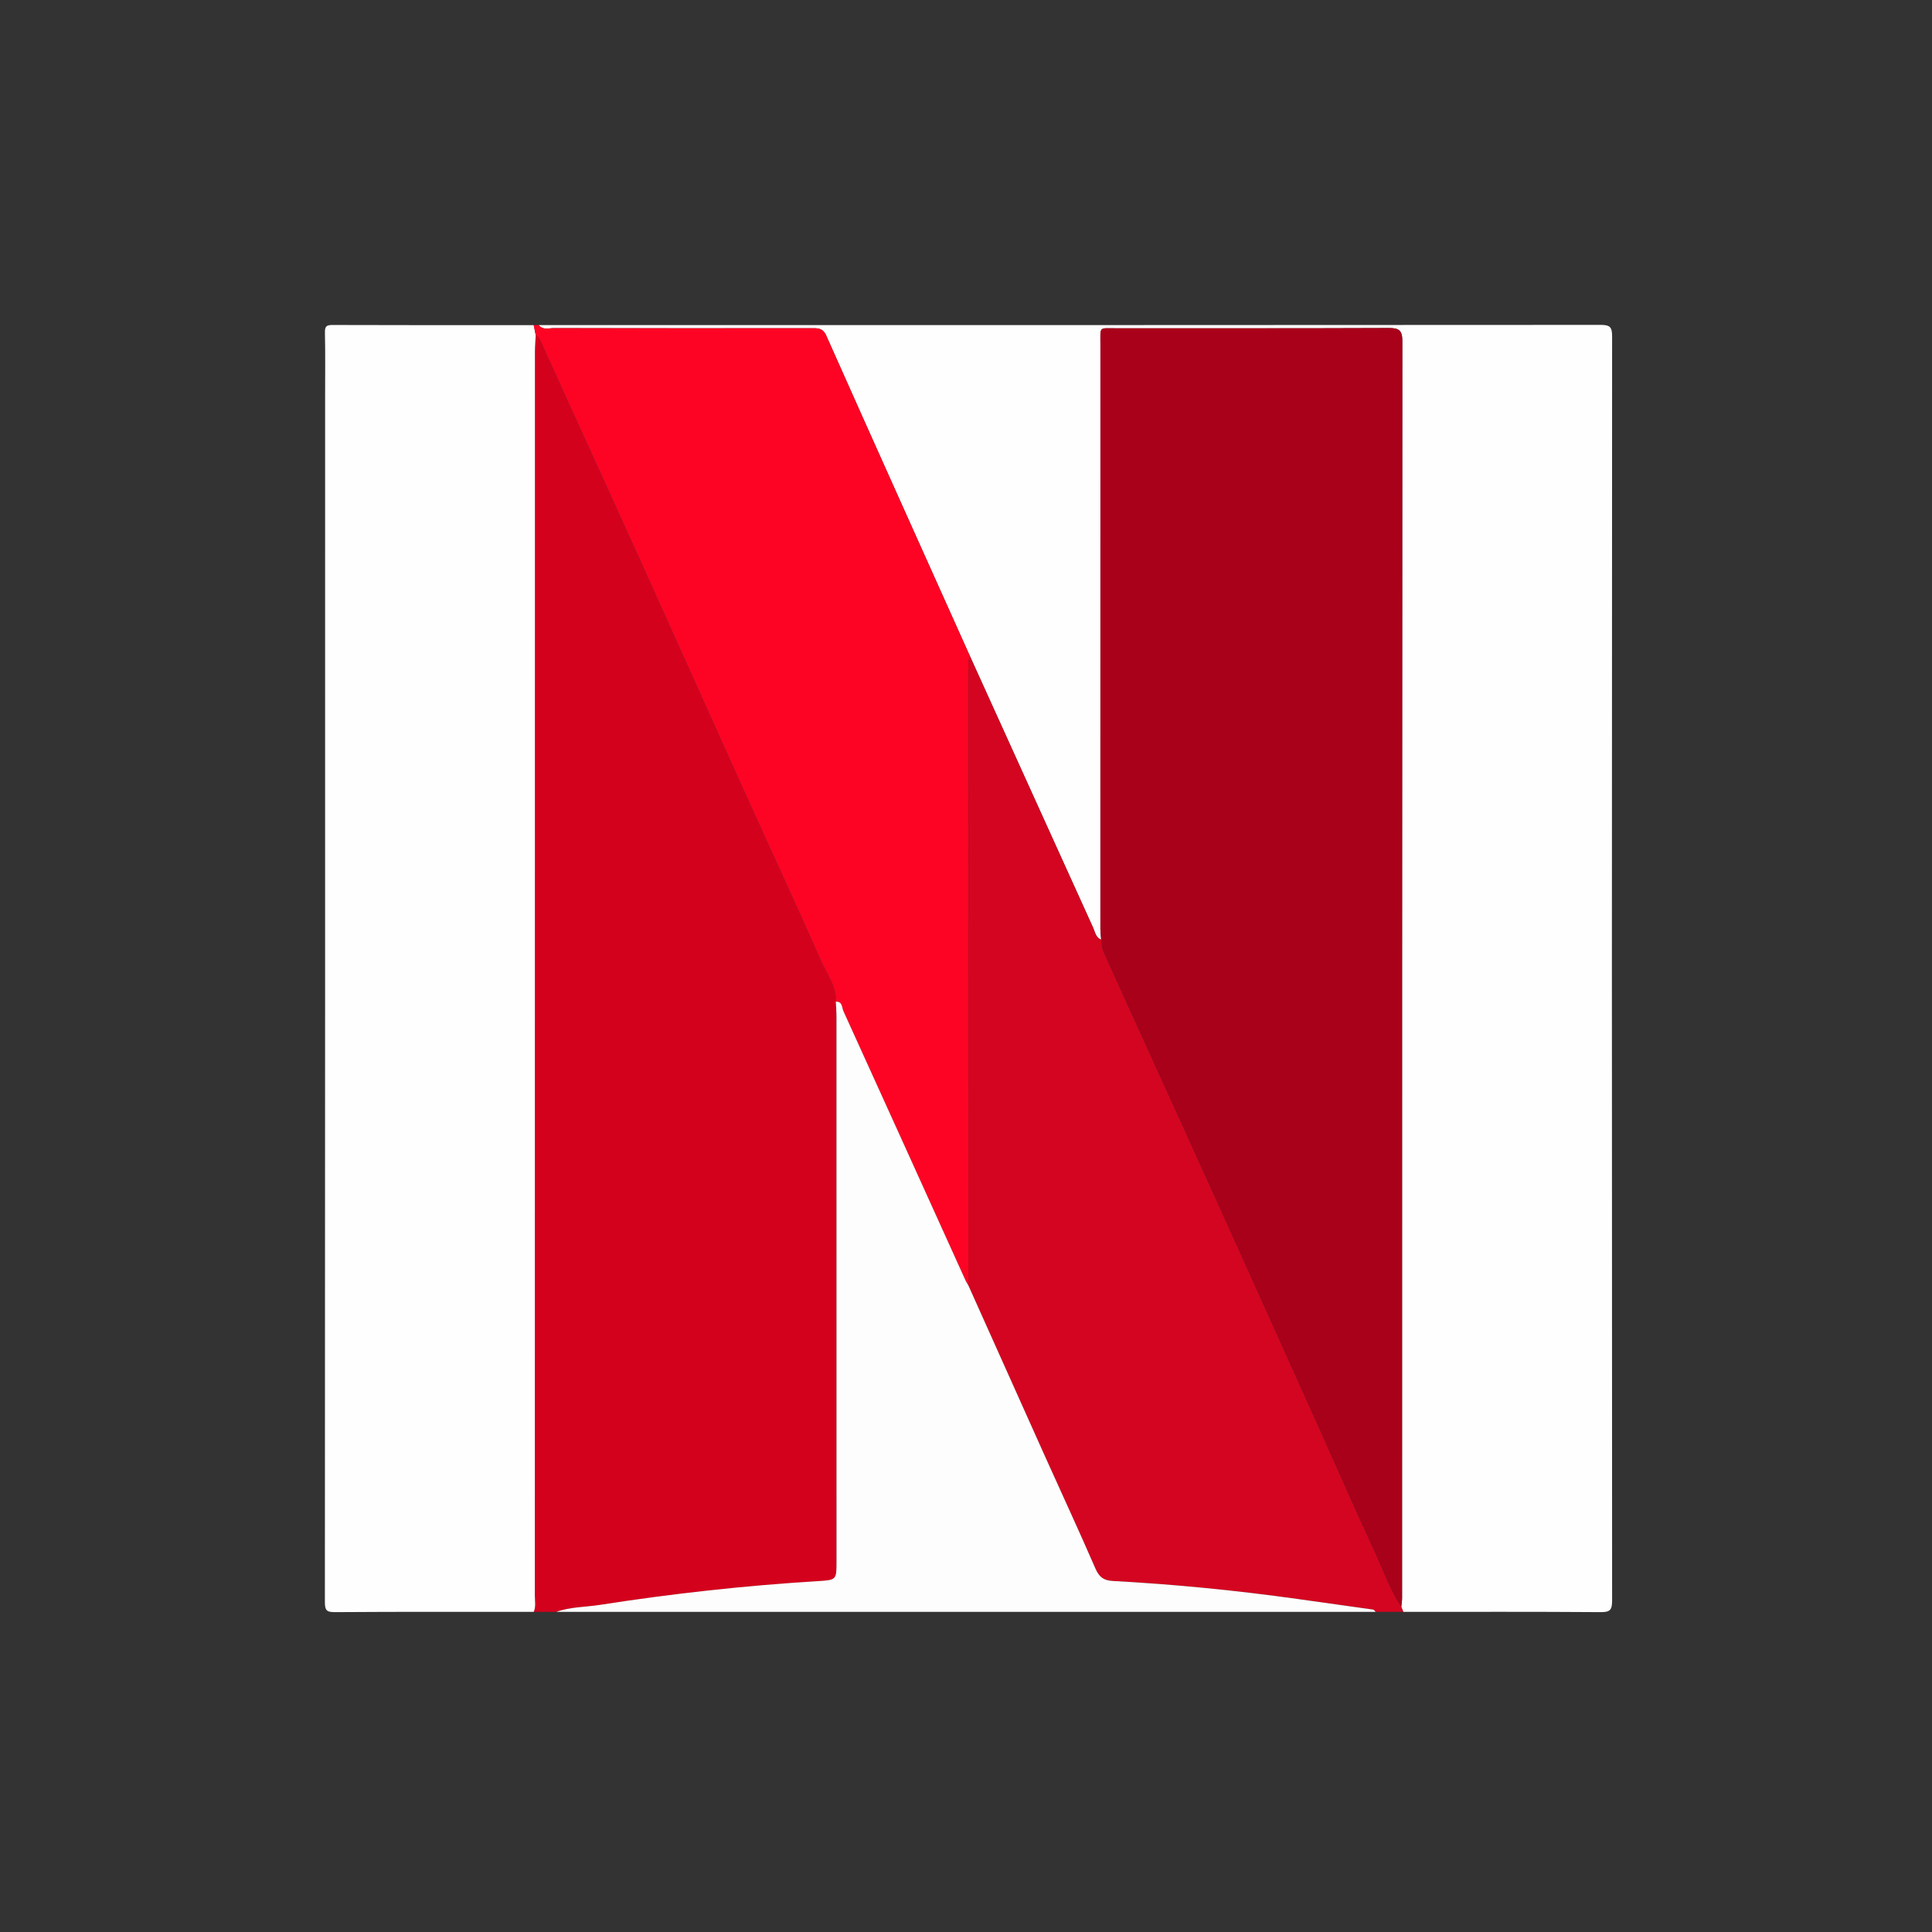 <?xml version="1.0" encoding="utf-8"?>
<!-- Generator: Adobe Illustrator 16.0.0, SVG Export Plug-In . SVG Version: 6.00 Build 0)  -->
<!DOCTYPE svg PUBLIC "-//W3C//DTD SVG 1.1//EN" "http://www.w3.org/Graphics/SVG/1.1/DTD/svg11.dtd">
<svg version="1.1" id="Capa_1" xmlns="http://www.w3.org/2000/svg" xmlns:xlink="http://www.w3.org/1999/xlink" x="0px" y="0px"
	 width="75px" height="75px" viewBox="0 0 75 75" enable-background="new 0 0 75 75" xml:space="preserve">
<rect x="0" y="0" width="75" height="75" fill="#333333" stroke="none"/>
<g>
	<path fill-rule="evenodd" clip-rule="evenodd" fill="#FEFEFE" d="M20.914,12.621c13.74,0,27.48,0.001,41.22-0.009
		c0.366,0,0.449,0.083,0.448,0.448c-0.011,16.358-0.011,32.716,0,49.074c0.001,0.366-0.082,0.452-0.448,0.449
		c-2.553-0.019-5.105-0.01-7.658-0.01c-0.026-0.065-0.053-0.13-0.079-0.195c0.011-0.112,0.031-0.225,0.031-0.337
		c0.001-16.268-0.001-32.535,0.01-48.803c0-0.411-0.124-0.506-0.52-0.504c-3.526,0.015-7.053,0.007-10.579,0.01
		c-0.692,0-0.62-0.09-0.62,0.628c-0.003,7.557-0.002,15.114-0.001,22.671c0,0.145,0.02,0.29,0.03,0.436
		c-0.213-0.082-0.235-0.294-0.313-0.464c-1.592-3.503-3.18-7.009-4.769-10.514c-1.867-4.156-3.738-8.311-5.592-12.473
		c-0.136-0.306-0.338-0.287-0.582-0.287c-3.333,0.002-6.666,0.003-9.999-0.003C21.299,12.737,21.074,12.822,20.914,12.621z"/>
	<path fill-rule="evenodd" clip-rule="evenodd" fill="#D4011D" d="M21.597,62.573c-0.292,0-0.585,0-0.878,0
		c0.09-0.203,0.044-0.417,0.044-0.625c0.002-16.103,0.002-32.204,0.003-48.306c0-0.21,0.021-0.42,0.032-0.629
		c0.166,0.079,0.195,0.253,0.261,0.395c0.3,0.646,0.586,1.298,0.881,1.947c1.005,2.211,2.017,4.42,3.018,6.633
		c1.307,2.892,2.602,5.789,3.909,8.681c1,2.213,2.028,4.415,3.005,6.638c0.224,0.509,0.605,0.975,0.573,1.582
		c0.009,0.194,0.026,0.388,0.026,0.582c0.001,7.048,0.001,14.096,0.001,21.144c0,0.716,0,0.724-0.72,0.768
		c-2.836,0.173-5.658,0.483-8.465,0.922C22.725,62.391,22.143,62.377,21.597,62.573z"/>
	<path fill-rule="evenodd" clip-rule="evenodd" fill="#FEFEFE" d="M20.798,13.013c-0.011,0.209-0.032,0.419-0.032,0.629
		c-0.001,16.102-0.001,32.204-0.003,48.306c0,0.208,0.046,0.422-0.044,0.625c-2.569,0-5.138-0.008-7.708,0.01
		c-0.334,0.002-0.4-0.066-0.399-0.4c0.011-15.594,0.009-31.188,0.009-46.781c0-0.829,0.011-1.659-0.007-2.487
		c-0.005-0.245,0.056-0.3,0.299-0.299c2.602,0.01,5.204,0.006,7.805,0.006C20.745,12.751,20.771,12.882,20.798,13.013z"/>
	<path fill-rule="evenodd" clip-rule="evenodd" fill="#FD0424" d="M20.798,13.013c-0.026-0.131-0.053-0.261-0.079-0.392
		c0.065,0,0.13,0,0.195,0c0.16,0.201,0.385,0.116,0.58,0.116c3.333,0.006,6.666,0.005,9.999,0.003c0.244,0,0.446-0.02,0.582,0.287
		c1.854,4.162,3.725,8.317,5.592,12.473c-0.125,0.177-0.067,0.379-0.067,0.568c-0.005,7.943-0.006,15.887-0.008,23.829
		c-0.04-0.068-0.085-0.134-0.117-0.205c-1.577-3.48-3.151-6.962-4.733-10.439c-0.063-0.137-0.033-0.379-0.295-0.365
		c0.032-0.606-0.35-1.073-0.573-1.582c-0.978-2.224-2.005-4.425-3.005-6.638c-1.307-2.892-2.602-5.789-3.909-8.681
		c-1-2.213-2.012-4.422-3.018-6.633c-0.295-0.648-0.581-1.301-0.881-1.947C20.993,13.266,20.964,13.091,20.798,13.013z"/>
	<path fill-rule="evenodd" clip-rule="evenodd" fill="#D40520" d="M37.591,49.897c0.002-7.942,0.003-15.886,0.008-23.829
		c0-0.189-0.057-0.391,0.067-0.568c1.589,3.505,3.177,7.01,4.769,10.514c0.077,0.17,0.1,0.383,0.313,0.464
		c0.029,0.157,0.03,0.327,0.094,0.469c0.481,1.081,0.975,2.156,1.464,3.233c0.999,2.198,2.003,4.395,2.997,6.595
		c1.335,2.952,2.665,5.907,3.995,8.862c0.685,1.521,1.35,3.053,2.054,4.565c0.339,0.729,0.603,1.496,1.045,2.176
		c0.026,0.065,0.053,0.13,0.079,0.195c-0.358,0-0.716,0-1.073,0c-0.032-0.03-0.062-0.083-0.097-0.088
		c-0.964-0.139-1.928-0.271-2.892-0.406c-2.396-0.336-4.802-0.575-7.218-0.705c-0.355-0.02-0.53-0.156-0.672-0.484
		c-0.626-1.441-1.287-2.866-1.932-4.3C39.591,54.36,38.592,52.129,37.591,49.897z"/>
	<path fill-rule="evenodd" clip-rule="evenodd" fill="#FEFDFD" d="M37.591,49.897c1,2.231,2,4.463,3.001,6.692
		c0.645,1.434,1.306,2.858,1.932,4.3c0.142,0.328,0.316,0.465,0.672,0.484c2.416,0.13,4.822,0.369,7.218,0.705
		c0.964,0.136,1.928,0.268,2.892,0.406c0.035,0.005,0.064,0.058,0.097,0.088c-10.602,0-21.204,0-31.806,0
		c0.546-0.196,1.128-0.183,1.691-0.271c2.807-0.438,5.628-0.749,8.465-0.922c0.721-0.044,0.72-0.052,0.72-0.768
		c0-7.048,0-14.096-0.001-21.144c0-0.194-0.017-0.388-0.026-0.582c0.263-0.014,0.233,0.229,0.295,0.365
		c1.583,3.478,3.157,6.959,4.733,10.439C37.506,49.764,37.552,49.829,37.591,49.897z"/>
	<path fill-rule="evenodd" clip-rule="evenodd" fill="#A9011A" d="M54.396,62.378c-0.442-0.68-0.706-1.447-1.045-2.176
		c-0.704-1.513-1.369-3.044-2.054-4.565c-1.33-2.955-2.66-5.91-3.995-8.862c-0.994-2.2-1.998-4.396-2.997-6.595
		c-0.489-1.077-0.982-2.152-1.464-3.233c-0.063-0.142-0.064-0.312-0.094-0.469c-0.011-0.145-0.03-0.29-0.03-0.435
		c-0.001-7.557-0.002-15.114,0.001-22.671c0-0.718-0.072-0.627,0.62-0.628c3.526-0.002,7.053,0.005,10.579-0.01
		c0.396-0.002,0.52,0.094,0.52,0.504c-0.011,16.268-0.009,32.535-0.01,48.803C54.428,62.153,54.407,62.266,54.396,62.378z"/>
</g>
</svg>
